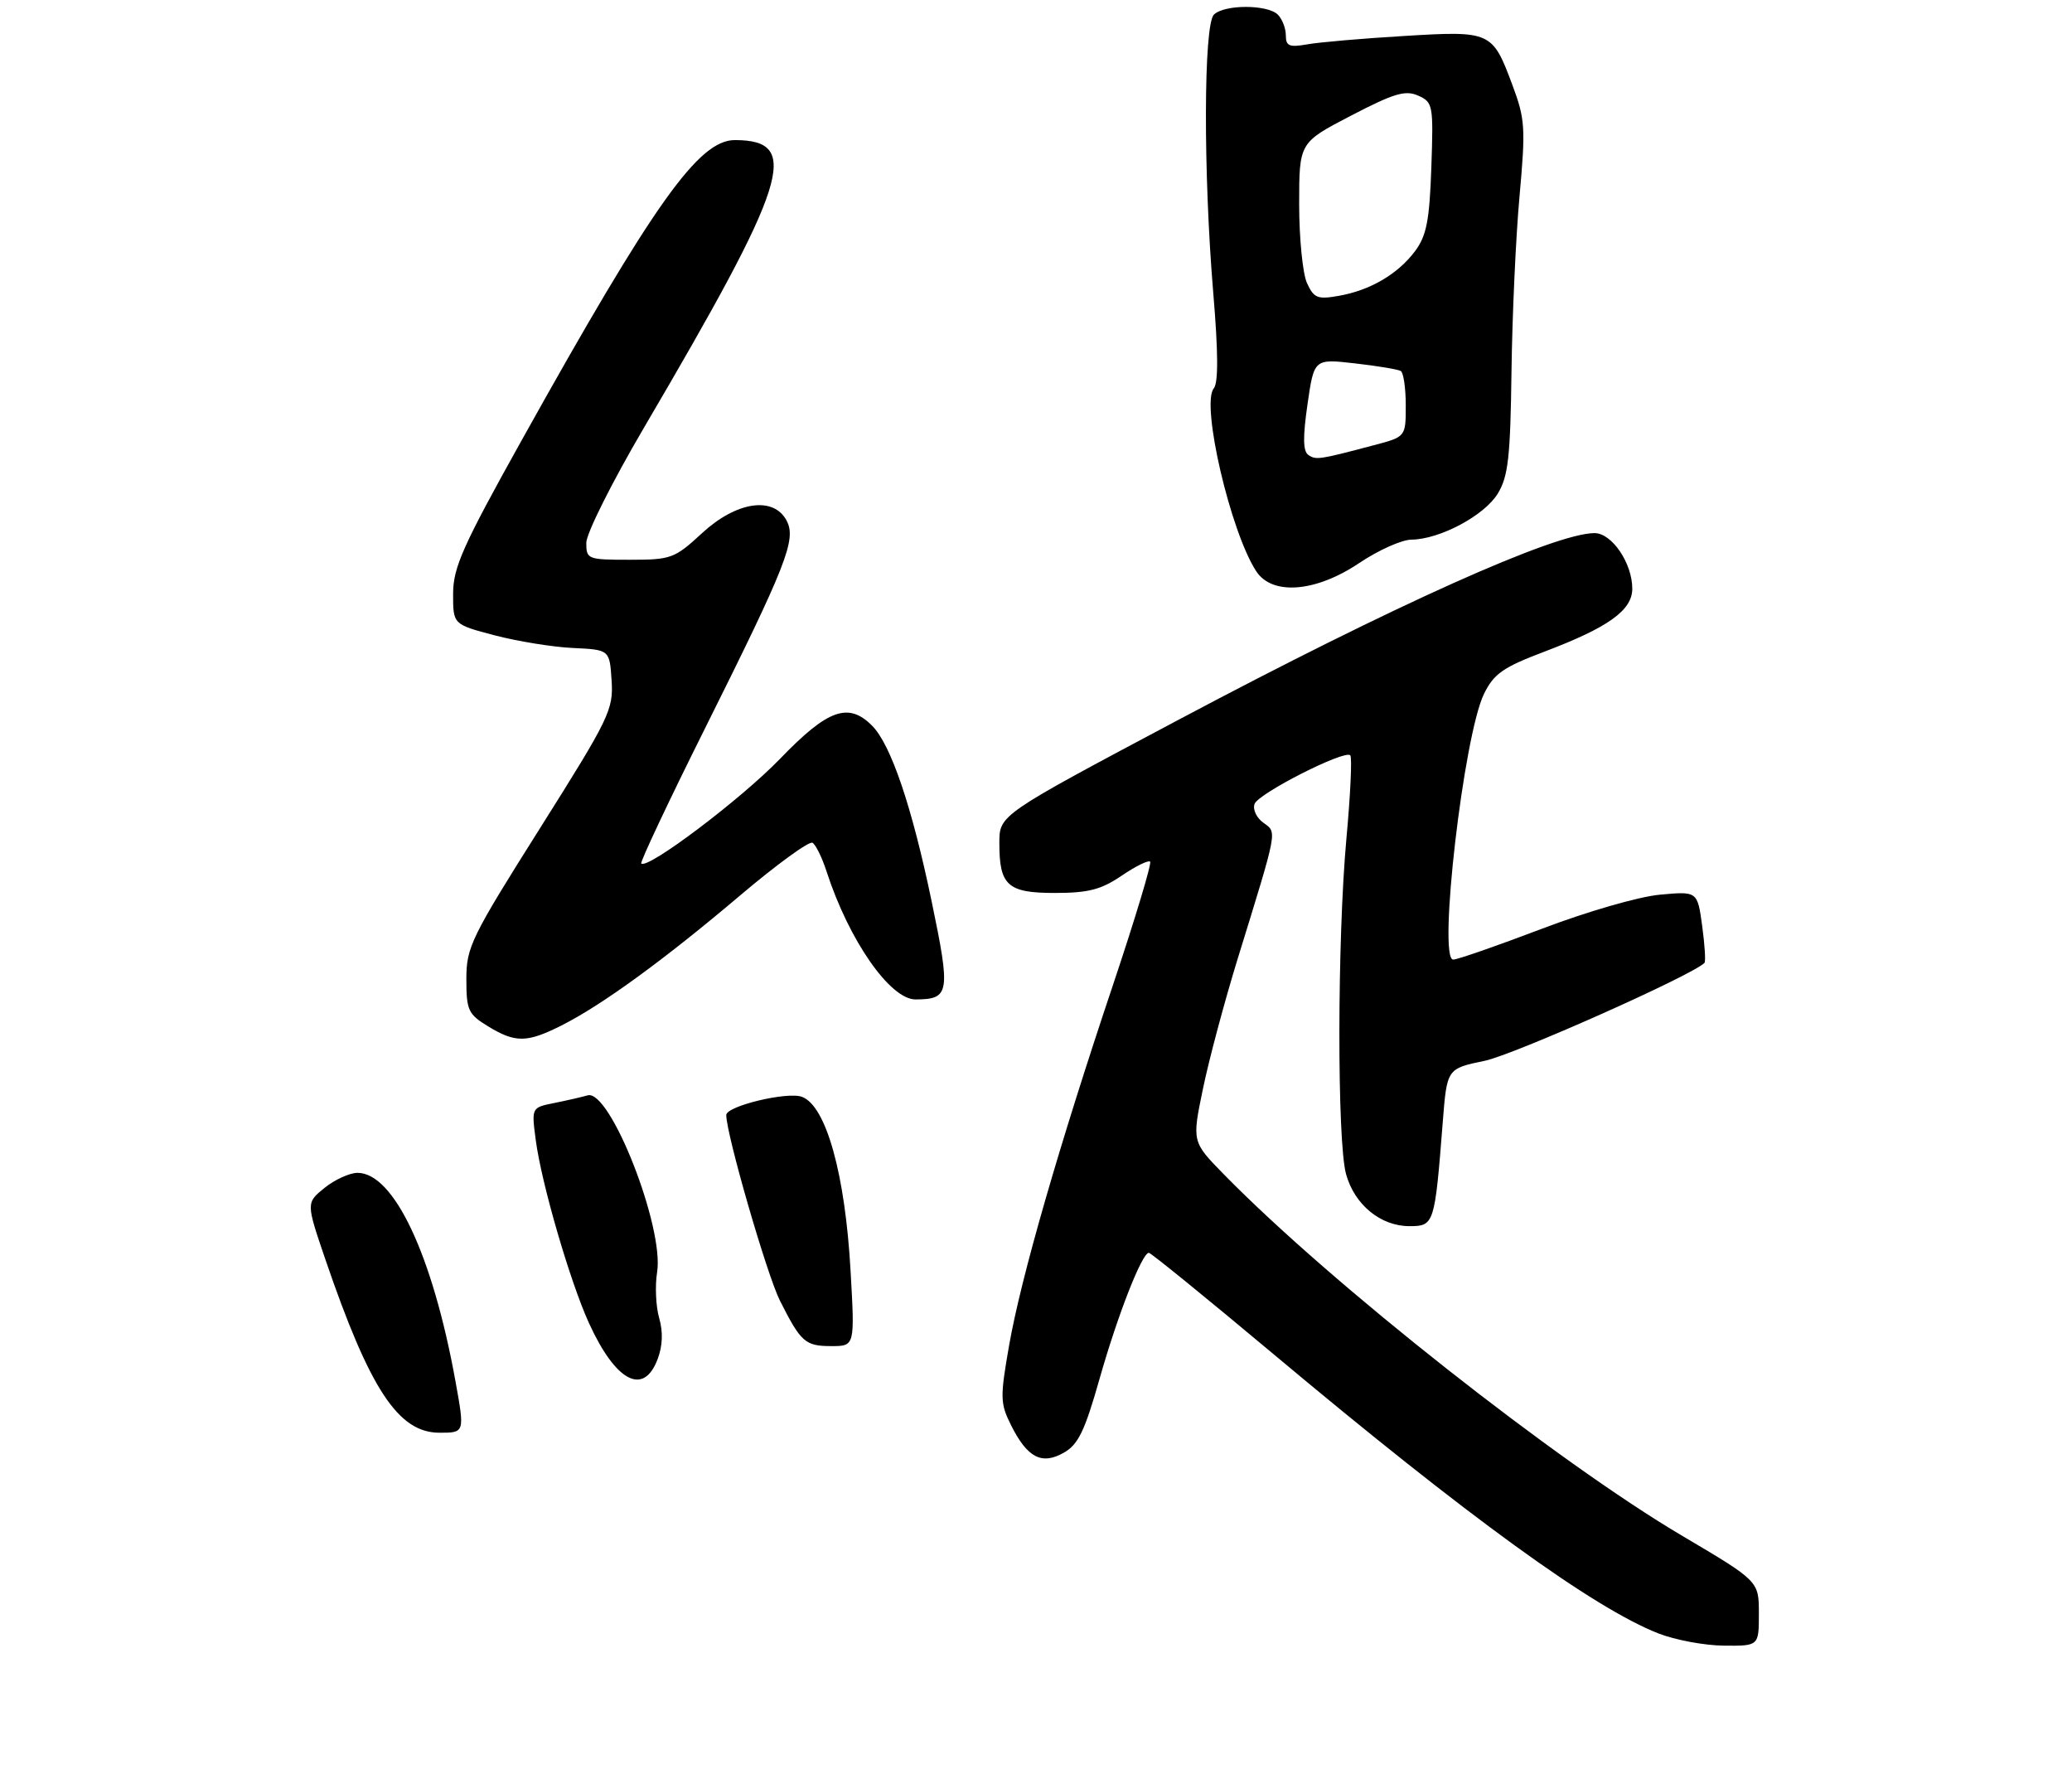 <?xml version="1.0" encoding="UTF-8" standalone="no"?>
<!DOCTYPE svg PUBLIC "-//W3C//DTD SVG 1.1//EN" "http://www.w3.org/Graphics/SVG/1.1/DTD/svg11.dtd" >
<svg xmlns="http://www.w3.org/2000/svg" xmlns:xlink="http://www.w3.org/1999/xlink" version="1.1" viewBox="0 0 311 267">
 <g >
 <path fill="currentColor"
d=" M 264.00 242.13 C 264.00 237.27 264.00 237.27 252.56 230.51 C 233.71 219.39 199.76 192.63 183.71 176.24 C 178.91 171.34 178.91 171.34 180.55 163.43 C 181.44 159.09 183.78 150.35 185.73 144.01 C 191.87 124.11 191.71 124.99 189.61 123.45 C 188.58 122.71 188.00 121.44 188.31 120.63 C 188.92 119.04 201.82 112.49 202.67 113.34 C 202.96 113.62 202.70 119.25 202.09 125.85 C 200.71 140.97 200.68 171.31 202.04 176.20 C 203.31 180.79 207.23 184.00 211.55 184.00 C 215.27 184.00 215.35 183.73 216.55 168.43 C 217.18 160.36 217.18 160.36 222.84 159.19 C 227.22 158.28 253.96 146.38 255.83 144.50 C 256.04 144.30 255.88 141.79 255.49 138.94 C 254.78 133.74 254.78 133.74 249.14 134.26 C 245.97 134.55 238.19 136.80 231.39 139.39 C 224.73 141.92 218.76 144.00 218.12 144.00 C 215.79 144.00 219.70 110.30 222.75 104.11 C 224.24 101.09 225.61 100.13 231.86 97.77 C 241.41 94.15 245.00 91.58 245.00 88.34 C 245.00 84.51 241.94 80.00 239.34 80.00 C 233.38 80.00 209.27 90.82 176.82 108.05 C 149.83 122.39 150.00 122.28 150.00 126.58 C 150.00 132.88 151.26 134.00 158.30 134.00 C 163.36 134.00 165.25 133.51 168.35 131.41 C 170.44 129.99 172.37 129.04 172.63 129.30 C 172.89 129.56 170.40 137.81 167.11 147.64 C 158.99 171.82 153.23 191.78 151.46 201.91 C 150.10 209.69 150.12 210.59 151.74 213.84 C 154.19 218.75 156.35 219.88 159.67 218.00 C 161.84 216.77 162.81 214.77 165.03 206.94 C 167.75 197.35 171.41 188.00 172.44 188.00 C 172.74 188.00 181.21 194.88 191.25 203.29 C 220.29 227.61 239.17 241.30 248.93 245.12 C 251.44 246.10 255.86 246.93 258.75 246.95 C 264.00 247.00 264.00 247.00 264.00 242.13 Z  M 68.36 207.25 C 64.93 188.33 59.12 175.99 53.65 176.00 C 52.47 176.01 50.25 177.02 48.72 178.25 C 45.94 180.50 45.94 180.50 48.84 189.00 C 55.52 208.53 59.79 215.00 65.97 215.00 C 69.76 215.00 69.76 215.00 68.36 207.25 Z  M 98.70 203.97 C 99.46 201.98 99.54 199.87 98.94 197.79 C 98.44 196.06 98.30 192.96 98.63 190.91 C 99.71 184.16 91.57 163.43 88.21 164.37 C 87.27 164.64 84.99 165.16 83.14 165.53 C 79.77 166.21 79.77 166.21 80.42 171.12 C 81.28 177.61 85.54 192.25 88.39 198.52 C 92.40 207.33 96.60 209.55 98.70 203.97 Z  M 127.67 190.75 C 126.86 176.21 124.01 165.98 120.39 164.60 C 118.22 163.76 109.00 165.98 109.01 167.33 C 109.02 170.25 115.12 191.32 117.07 195.19 C 120.21 201.42 120.86 202.00 124.78 202.00 C 128.31 202.00 128.31 202.00 127.67 190.75 Z  M 84.29 153.88 C 90.37 150.82 99.78 143.96 111.14 134.33 C 116.60 129.71 121.47 126.17 121.96 126.47 C 122.45 126.78 123.40 128.71 124.06 130.76 C 127.41 141.10 133.61 150.01 137.44 149.98 C 142.55 149.95 142.70 149.03 139.84 135.28 C 136.88 121.03 133.72 111.72 130.89 108.89 C 127.33 105.33 124.25 106.44 117.11 113.84 C 111.22 119.94 97.19 130.52 96.25 129.58 C 96.05 129.38 100.34 120.28 105.79 109.36 C 118.11 84.67 119.57 80.94 118.06 78.11 C 116.09 74.42 110.53 75.25 105.38 80.00 C 101.25 83.81 100.74 84.00 94.52 84.00 C 88.20 84.00 88.00 83.92 88.00 81.46 C 88.00 80.06 91.89 72.30 96.64 64.21 C 118.38 27.20 120.33 21.06 110.33 21.02 C 104.88 20.99 98.18 30.41 78.34 66.00 C 69.45 81.94 68.02 85.14 68.01 89.10 C 68.00 93.70 68.00 93.70 74.25 95.34 C 77.69 96.24 82.97 97.10 86.00 97.24 C 91.50 97.50 91.50 97.50 91.80 102.13 C 92.08 106.50 91.49 107.73 81.05 124.29 C 70.71 140.68 70.00 142.14 70.00 146.92 C 70.00 151.61 70.27 152.19 73.25 154.01 C 77.37 156.52 79.08 156.50 84.29 153.88 Z  M 204.00 84.50 C 206.86 82.58 210.39 80.99 211.85 80.98 C 216.10 80.94 222.80 77.37 224.81 74.07 C 226.38 71.50 226.70 68.62 226.87 55.76 C 226.98 47.37 227.52 35.51 228.08 29.40 C 229.00 19.17 228.92 17.86 227.00 12.74 C 224.00 4.70 223.79 4.61 210.73 5.40 C 204.55 5.77 198.04 6.33 196.25 6.65 C 193.52 7.13 193.00 6.92 193.00 5.31 C 193.00 4.26 192.46 2.86 191.80 2.20 C 190.25 0.65 183.75 0.65 182.20 2.20 C 180.65 3.75 180.60 25.93 182.10 43.88 C 182.86 52.91 182.88 57.44 182.18 58.29 C 180.23 60.64 184.69 79.83 188.56 85.73 C 190.96 89.40 197.50 88.87 204.00 84.50 Z  M 196.38 68.27 C 195.57 67.72 195.54 65.59 196.25 60.67 C 197.24 53.83 197.24 53.83 203.37 54.53 C 206.74 54.91 209.84 55.43 210.25 55.67 C 210.66 55.92 211.00 58.24 211.00 60.83 C 211.00 65.55 211.00 65.55 206.25 66.80 C 197.99 68.99 197.52 69.06 196.38 68.27 Z  M 196.17 42.47 C 195.53 41.06 195.00 35.74 195.00 30.65 C 195.00 21.40 195.00 21.40 202.77 17.36 C 209.23 14.00 210.94 13.49 212.86 14.35 C 215.09 15.34 215.16 15.75 214.84 25.12 C 214.56 33.12 214.12 35.36 212.40 37.68 C 209.81 41.14 205.66 43.57 200.92 44.40 C 197.75 44.96 197.20 44.73 196.17 42.47 Z "/>
</g>
</svg>